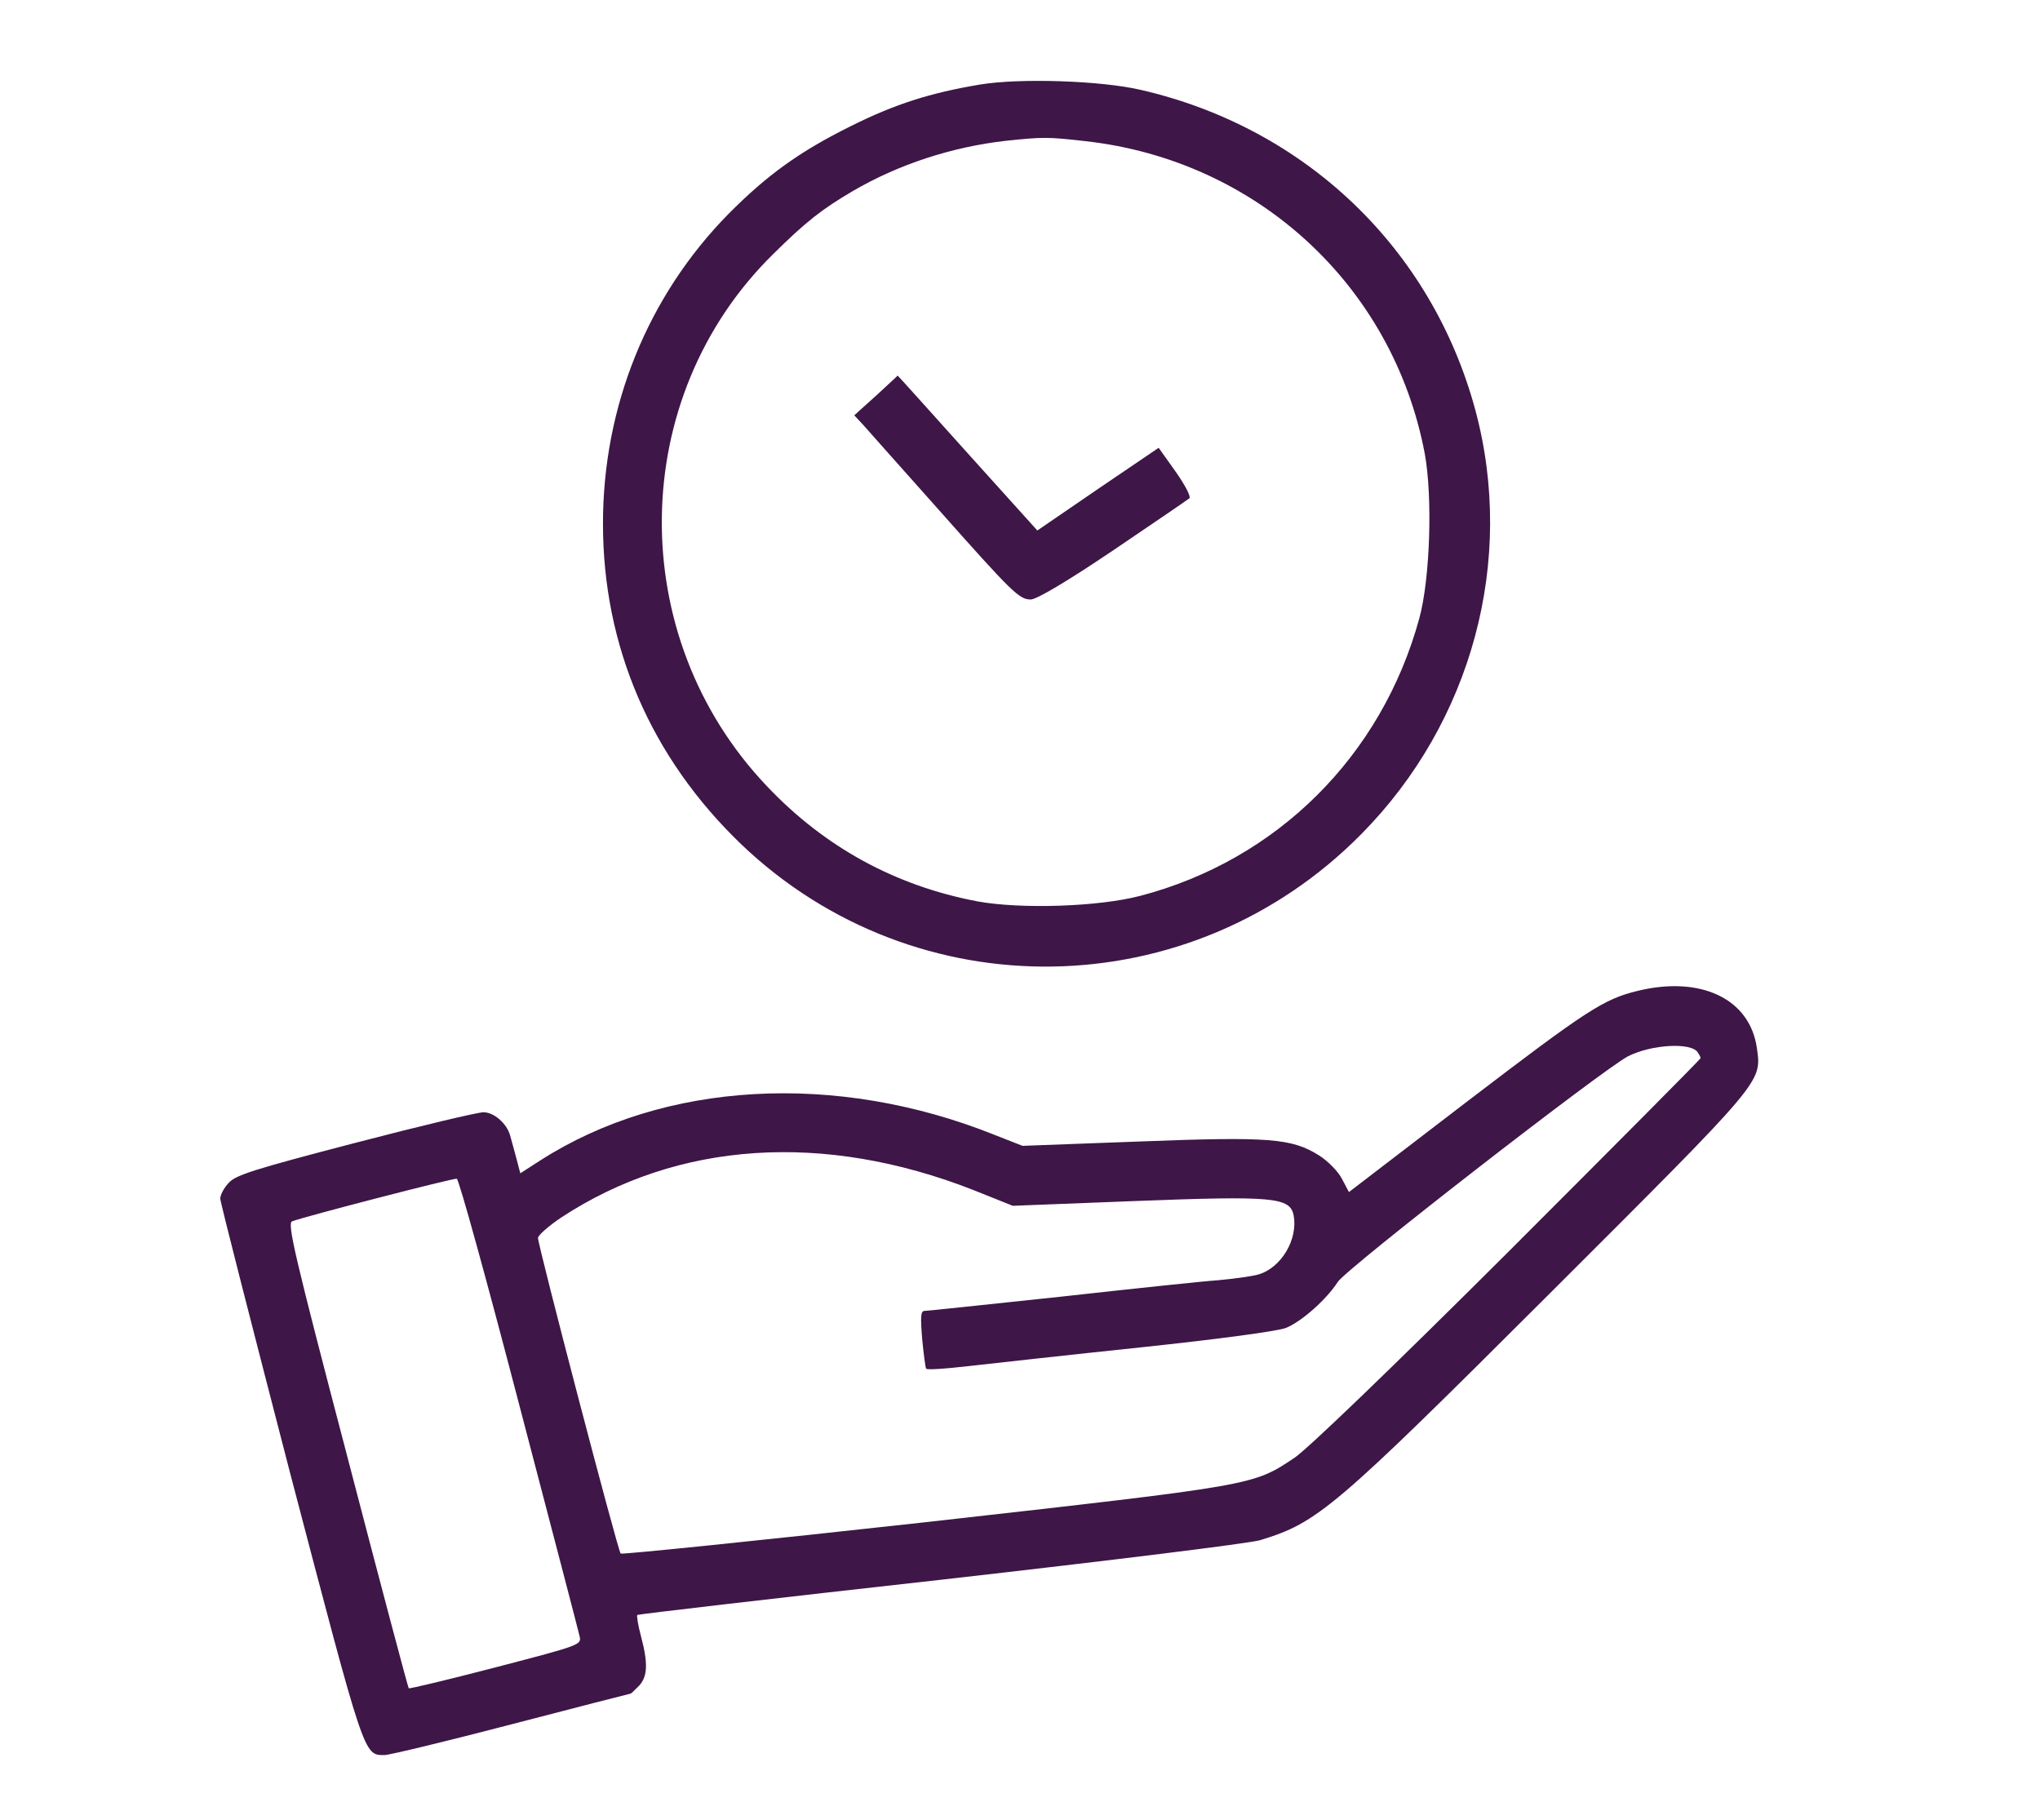 <svg xmlns="http://www.w3.org/2000/svg" fill="#3E1647" version="1.0" viewBox="0 0 565 504"><path d="M271.5 23.4c-13.8 2.3-23.6 5.4-36 11.6-14.1 7-23.1 13.5-33.8 24.3C179.4 82 167 112.5 167 145c0 34.1 13.3 64.8 38.3 88.8 48.4 46.2 124.5 45 171.7-2.8 30.7-31 42.8-75.9 31.6-117.5-12.1-44.7-47-78.1-92.6-88.6-11.1-2.6-33.6-3.3-44.5-1.5zm29.2 15.7c47.4 5.3 85.1 40 93.9 86.5 2.2 12 1.5 34.6-1.5 45.6-10.4 38.1-39.4 67-77.4 76.9-11.5 3-33 3.7-45 1.5-22.7-4.3-42.3-15-58.3-31.9-39.5-41.5-38.7-107.7 1.8-147.4 9.1-9 13.5-12.4 22-17.4 12.7-7.4 27.4-12.2 42.3-13.9 10.4-1.1 11.7-1.1 22.2.1z"/><path d="m242.6 109.6-6 5.4 2.6 2.8c1.3 1.5 10.4 11.7 20.2 22.7 21.2 23.9 22.9 25.5 26.1 25.5 1.6 0 10.2-5.1 22.8-13.6 11.1-7.5 20.6-14 21.1-14.4.5-.5-1.2-3.7-3.8-7.4l-4.7-6.6-16.8 11.4-16.8 11.5-19.3-21.4c-10.6-11.8-19.3-21.5-19.4-21.5 0 .1-2.8 2.6-6 5.6zm210.9 164.8c-9.4 2.3-14 5.3-47 30.5l-32.9 25.2-1.9-3.6c-1-2-3.8-4.9-6.3-6.5-7.6-4.8-13.7-5.3-50-3.9l-32.2 1.2-7.9-3.1c-43.8-17.5-91.4-14.8-125.6 7.1l-5.6 3.6-1.1-4.2c-.6-2.3-1.4-5.1-1.7-6.2-.9-3.4-4.5-6.5-7.4-6.5-1.6 0-17.6 3.8-35.6 8.5-28 7.3-33.1 8.9-35 11.1-1.3 1.4-2.3 3.3-2.3 4.3s8.8 35.3 19.4 76.2c20.7 78.9 20.3 77.9 26.1 77.9 1.3 0 17.1-3.8 35.1-8.5s32.9-8.5 33-8.5c.2 0 1.2-1 2.4-2.2 2.4-2.6 2.5-6.3.5-13.8-.8-3-1.2-5.6-1-5.8.2-.2 37.9-4.6 83.7-9.7 48.5-5.5 85.6-10.1 88.8-11 16-4.9 20.3-8.5 80.3-68.4 59.4-59.3 58.6-58.3 57.3-67.8-1.9-13.7-15.5-20.2-33.1-15.9zm16.7 17c.4.6.8 1.3.8 1.6 0 .3-24 24.4-53.2 53.6-32.2 32.1-55.7 54.7-59.3 57.1-11.6 7.7-10.5 7.5-102 17.8-46.2 5.1-84.3 9-84.6 8.7-.8-.8-22.9-85.3-22.9-87.4 0-.7 2.9-3.3 6.5-5.7 32.2-21.1 72.6-23.8 114-7.6l11 4.4 33.4-1.3c38.9-1.5 43.4-1.1 44.4 4 1.2 6.6-3.4 14.4-9.7 16.3-1.7.5-6.7 1.2-11.1 1.6-4.4.3-24.2 2.4-44 4.6-19.8 2.1-36.6 3.9-37.4 3.9-1.1 0-1.2 1.4-.7 7.7.4 4.2.9 8 1.1 8.3.2.4 5.5 0 11.7-.7 6.2-.7 27.7-3.1 47.8-5.2 21.7-2.3 38-4.5 40.2-5.4 4.4-1.8 11.3-8 14.3-12.7 2.2-3.6 73.6-59 80.4-62.5 6.5-3.3 17.5-3.9 19.3-1.1zm-326.5 97.2c8.9 34 16.5 63 16.8 64.4.6 2.5.5 2.5-23.2 8.7-13.1 3.4-23.9 6-24.1 5.8-.2-.2-7.9-29.2-17.1-64.5-14.5-55.3-16.6-64.3-15.2-64.8 3.7-1.4 44.7-12 45.6-11.8.6.1 8.3 28.1 17.2 62.2z"/></svg>